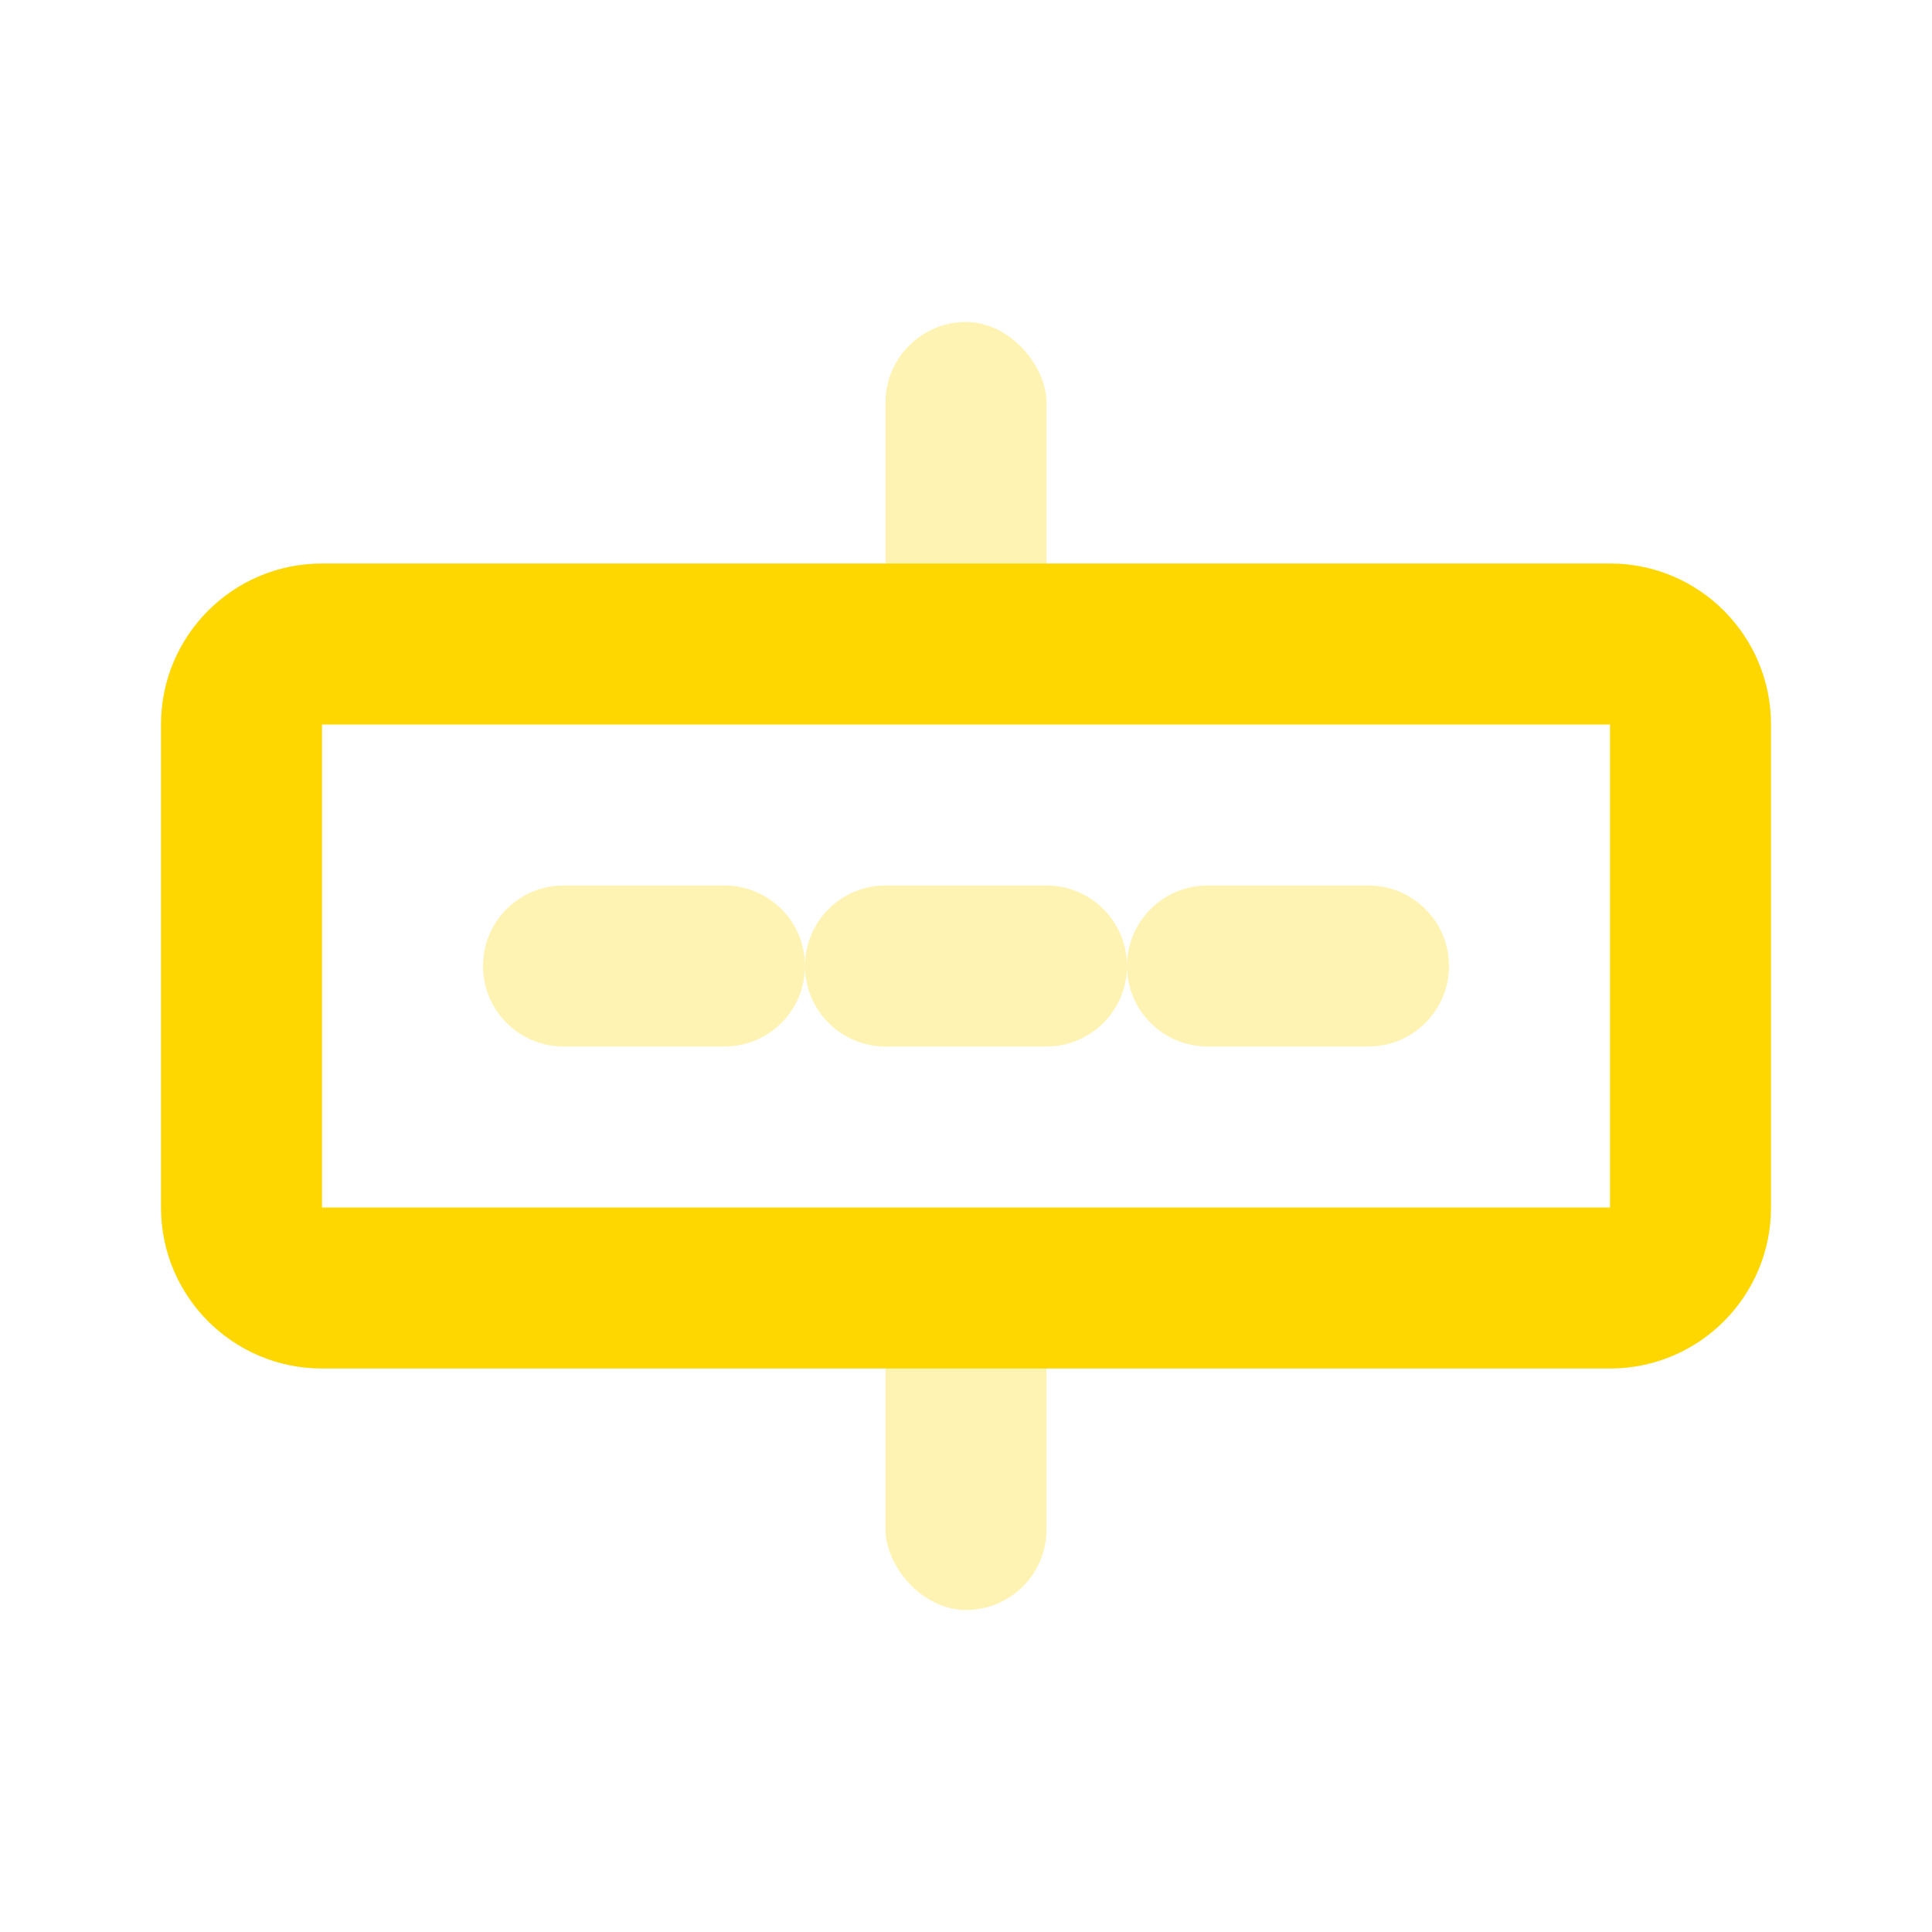 <?xml version="1.0" encoding="UTF-8"?>
<svg width="24px" height="24px" viewBox="0 0 24 24" version="1.1" xmlns="http://www.w3.org/2000/svg" xmlns:xlink="http://www.w3.org/1999/xlink">
    <g stroke="none" stroke-width="1" fill="none" fill-rule="evenodd">
        <rect x="0" y="0" width="24" height="24"/>
        <path d="M4,9 L4,15 L20,15 L20,9 L4,9 Z M4,7 L20,7 C21.105,7 22,7.895 22,9 L22,15 C22,16.105 21.105,17 20,17 L4,17 C2.895,17 2,16.105 2,15 L2,9 C2,7.895 2.895,7 4,7 Z" fill="#FFD700" fill-rule="nonzero"/>
        <rect fill="#FFD700" opacity="0.3" x="11" y="4" width="2" height="4" rx="1"/>
        <rect fill="#FFD700" opacity="0.3" x="11" y="16" width="2" height="4" rx="1"/>
        <path d="M7,11 L9,11 C9.552,11 10,11.448 10,12 C10,12.552 9.552,13 9,13 L7,13 C6.448,13 6,12.552 6,12 C6,11.448 6.448,11 7,11 Z M11,11 L13,11 C13.552,11 14,11.448 14,12 C14,12.552 13.552,13 13,13 L11,13 C10.448,13 10,12.552 10,12 C10,11.448 10.448,11 11,11 Z M15,11 L17,11 C17.552,11 18,11.448 18,12 C18,12.552 17.552,13 17,13 L15,13 C14.448,13 14,12.552 14,12 C14,11.448 14.448,11 15,11 Z" fill="#FFD700" opacity="0.3"/>
    </g>
</svg>
